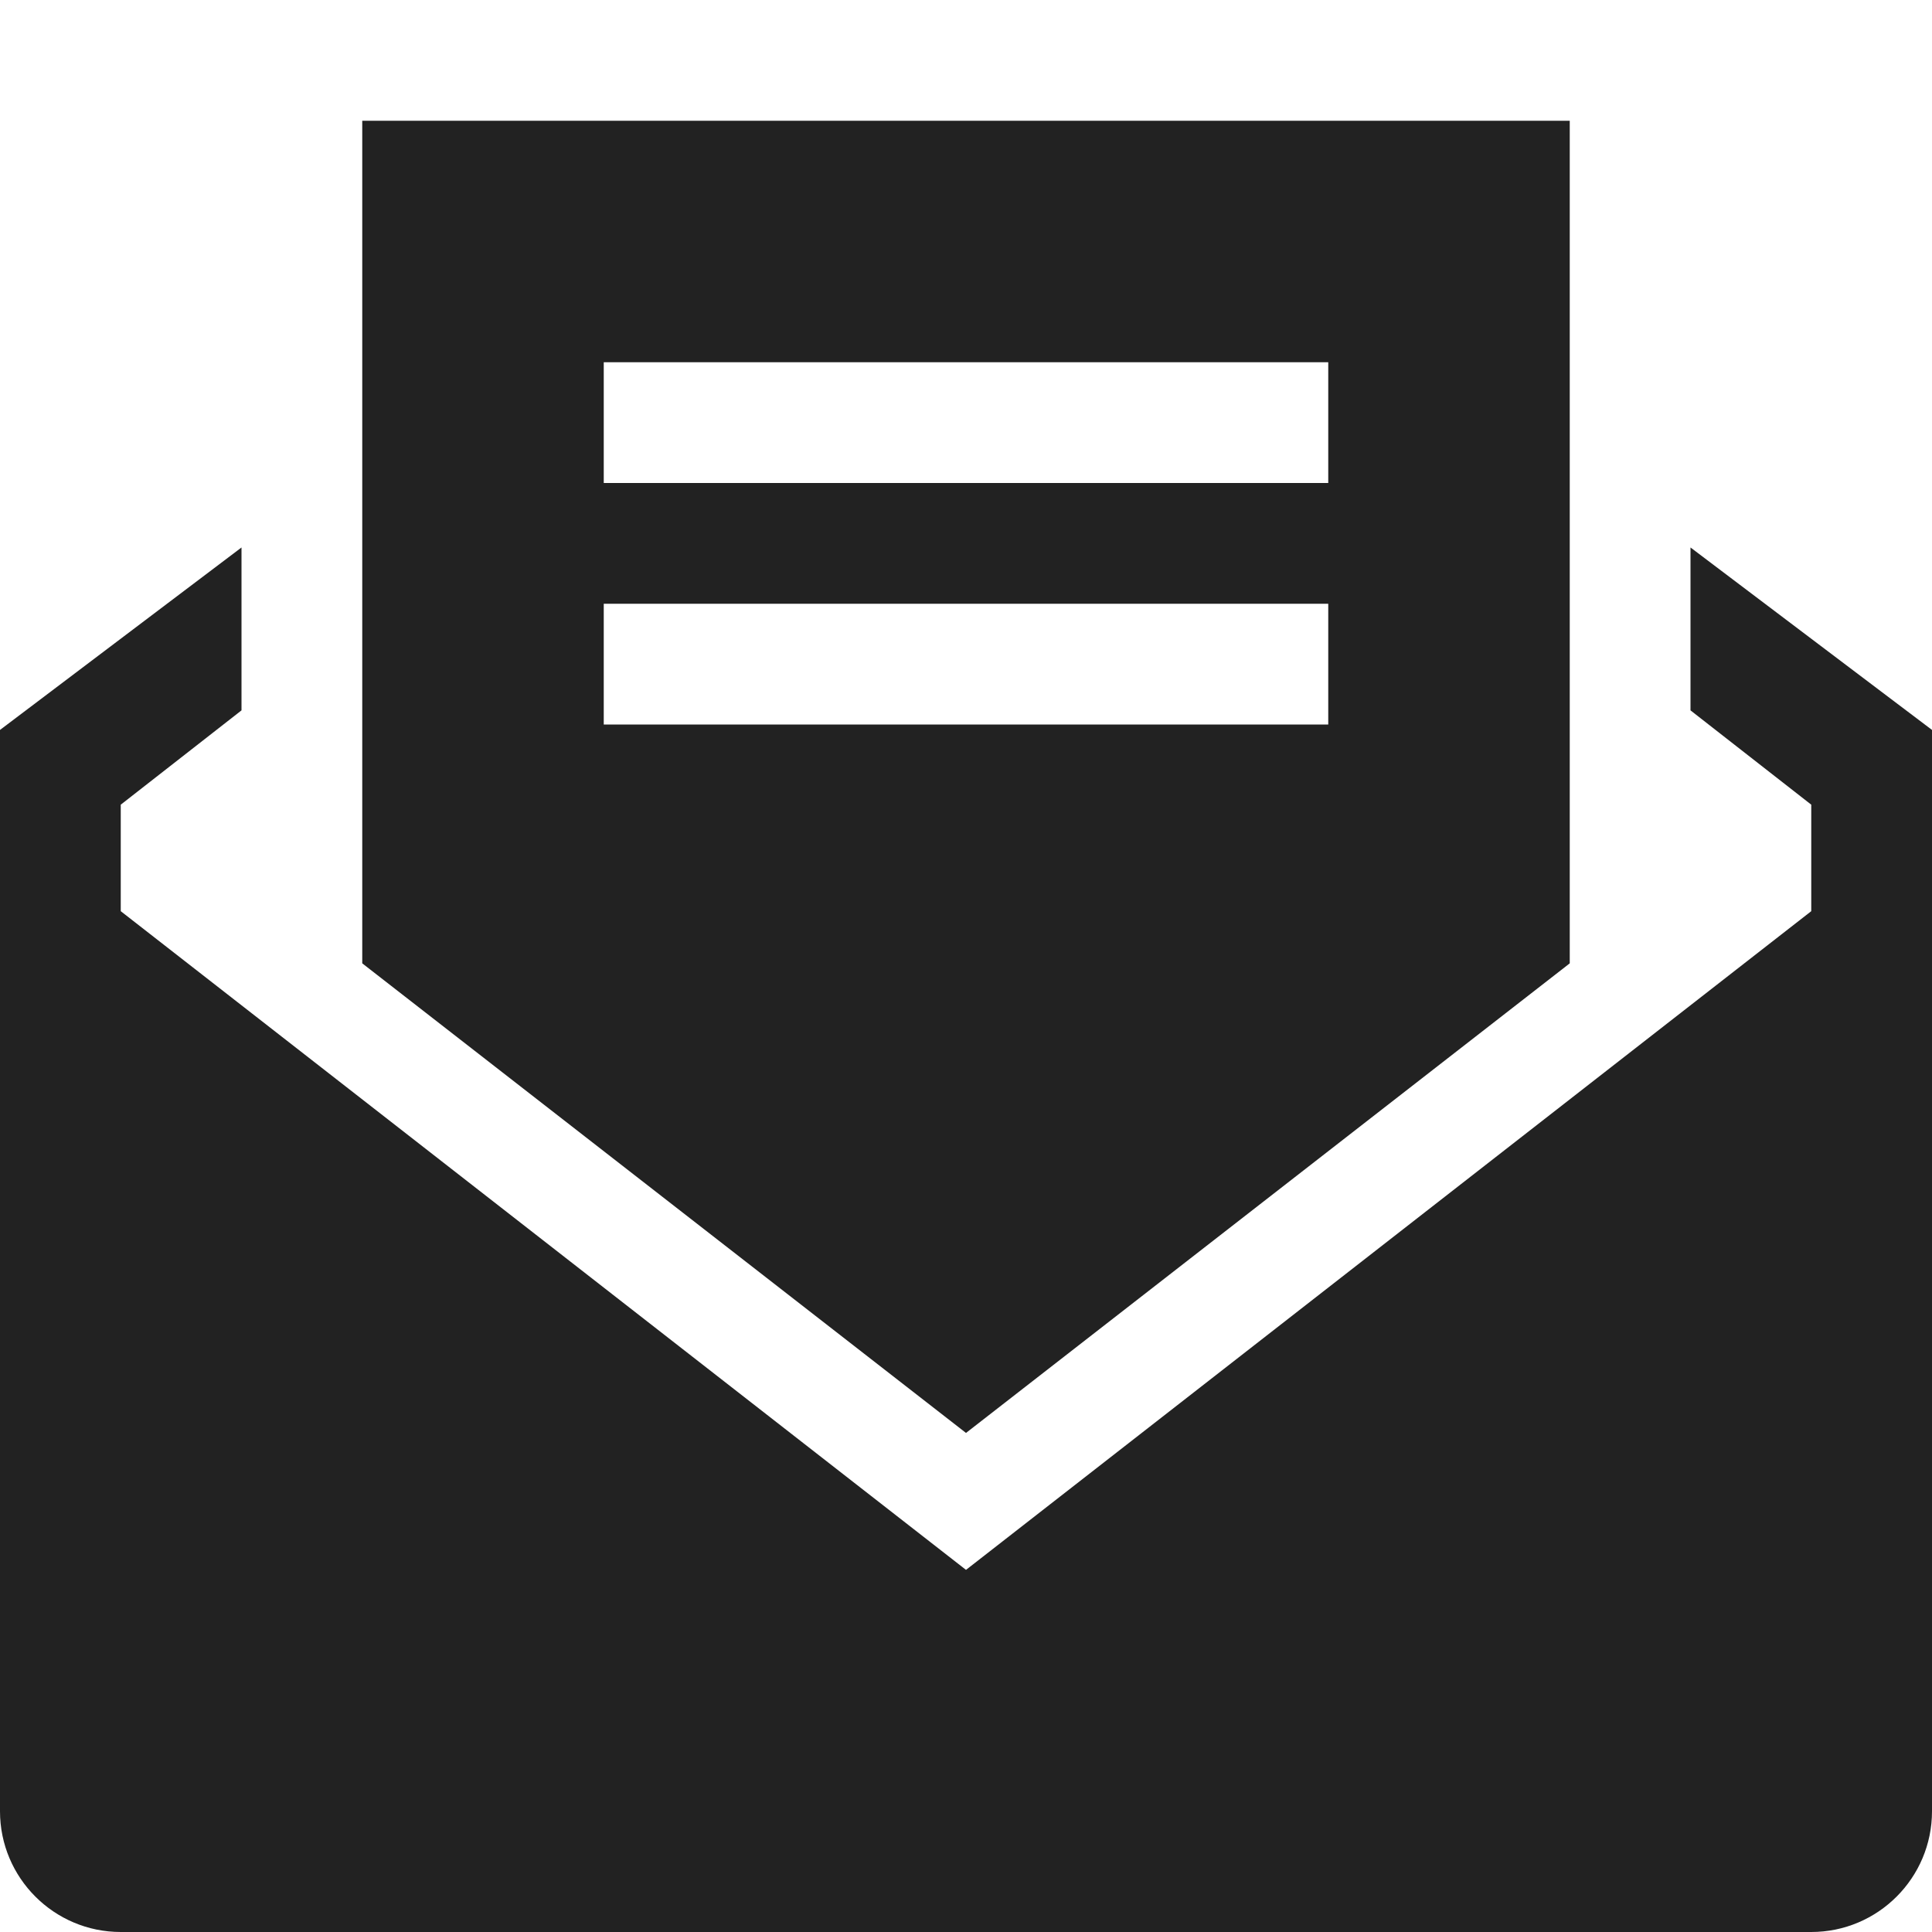 <svg width="16" height="16" viewBox="0 0 16 16" fill="rgb(34, 34, 34)" xmlns="http://www.w3.org/2000/svg"><title>email-message</title><path d="M13 7.978V1H3V7.978L8 11.867L13 7.978ZM5 3H11V4H5V3ZM5 5H11V6H5V5ZM16 6.045V15C16 15.552 15.552 16 15 16H1C0.448 16 0 15.552 0 15V6.045L2 4.534V5.883L1 6.664V7.546L8 13.001L15 7.546V6.664L14 5.883V4.534L16 6.045Z" fill="rgb(34, 34, 34)" fill-opacity="1.00"/></svg>